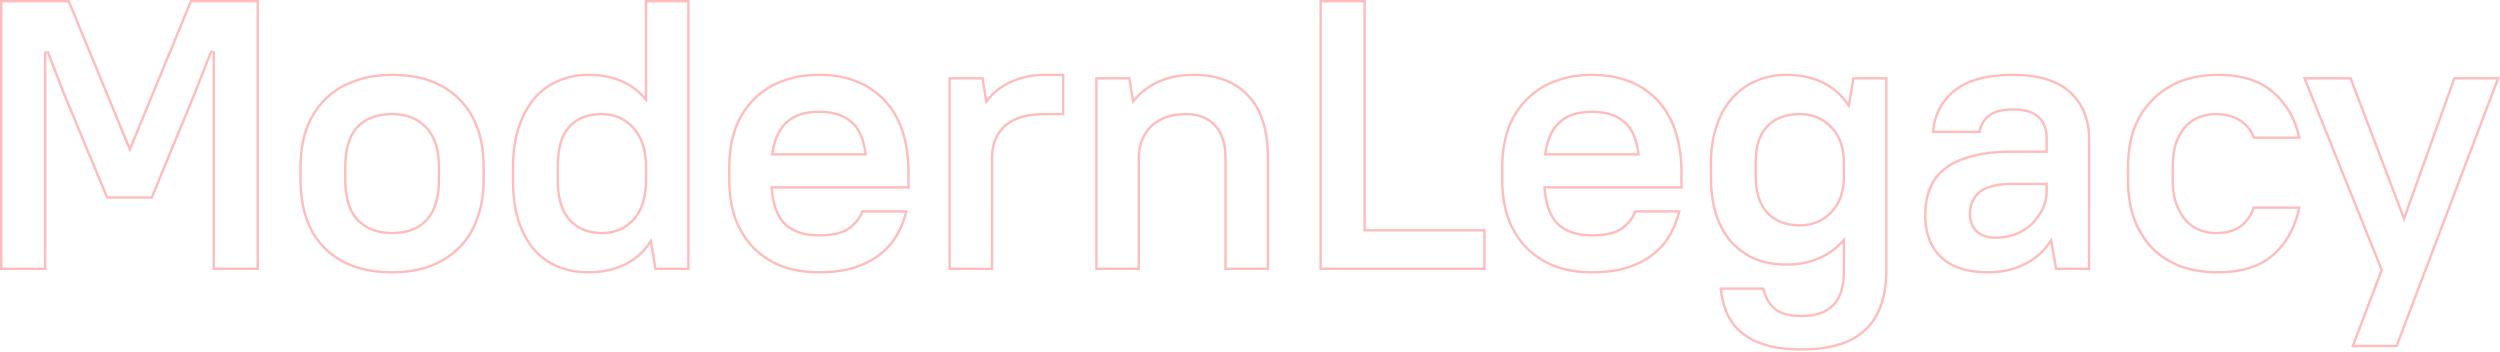 <svg width="1037" height="146" fill="none" xmlns="http://www.w3.org/2000/svg"><path fill-rule="evenodd" clip-rule="evenodd" d="M28.856 0H0v112h19.237V21.44L25.81 38.4l18.275 44h19.237l18.115-44 6.733-17.12V112h19.237V0H78.872L53.864 60.64 28.856 0zm50.687 1l-25.68 62.267L28.186 1H1.002v110h17.233V21.44l1.937-.36 6.568 16.948L44.754 81.4h17.897l17.853-43.365 6.733-17.12 1.935.365V111h17.233V1H79.543zm67.071 32.28c-4.702 1.707-8.763 4.267-12.184 7.68-3.312 3.307-5.877 7.36-7.695 12.16-1.709 4.8-2.565 10.24-2.565 16.32v5.12c0 12.267 3.367 21.813 10.1 28.64 6.84 6.827 16.298 10.24 28.375 10.24 5.878 0 11.168-.853 15.87-2.56 4.81-1.813 8.871-4.373 12.184-7.68 3.42-3.413 5.985-7.52 7.695-12.32 1.817-4.8 2.725-10.24 2.725-16.32v-5.12c0-12.267-3.42-21.813-10.26-28.64-6.733-6.827-16.137-10.24-28.214-10.24-5.985 0-11.328.907-16.031 2.72zm31.555 76.662c4.686-1.768 8.62-4.254 11.821-7.449 3.31-3.303 5.797-7.28 7.46-11.948l.003-.01.004-.008c1.766-4.669 2.66-9.986 2.66-15.967v-5.12c0-12.077-3.362-21.341-9.966-27.933l-.005-.005c-6.5-6.59-15.619-9.942-27.501-9.942-5.884 0-11.102.891-15.67 2.653l-.01.003-.009.004c-4.569 1.658-8.504 4.14-11.817 7.447-3.201 3.195-5.691 7.121-7.463 11.797-1.662 4.672-2.504 9.993-2.504 15.976v5.12c0 12.08 3.311 21.345 9.809 27.936 6.608 6.593 15.785 9.944 27.664 9.944 5.779 0 10.949-.839 15.524-2.498zM148.537 53.12c3.314-3.52 8.016-5.28 14.108-5.28 5.878 0 10.474 1.813 13.786 5.44 3.421 3.52 5.13 8.907 5.13 16.16v5.12c0 7.36-1.656 12.8-4.969 16.32-3.207 3.52-7.856 5.28-13.947 5.28-5.878 0-10.527-1.76-13.947-5.28-3.313-3.627-4.97-9.067-4.97-16.32v-5.12c0-7.36 1.603-12.8 4.809-16.32zm28.791 38.439c-3.446 3.779-8.396 5.601-14.683 5.601-6.092 0-11.022-1.832-14.667-5.584l-.01-.01-.011-.012c-3.545-3.882-5.231-9.608-5.231-16.994v-5.12c0-7.478 1.625-13.21 5.07-16.993l.006-.006.005-.006c3.55-3.77 8.546-5.595 14.838-5.595 6.093 0 10.978 1.888 14.517 5.755 3.664 3.78 5.401 9.462 5.401 16.845v5.12c0 7.48-1.679 13.217-5.235 16.999zm89.126-52.617c-5.57-5.588-13.037-8.382-22.403-8.382-4.596 0-8.817.853-12.665 2.56-3.847 1.6-7.214 4.053-10.099 7.36-2.779 3.307-4.97 7.36-6.573 12.16-1.603 4.8-2.405 10.4-2.405 16.8v5.12c0 6.507.749 12.213 2.245 17.12 1.603 4.8 3.794 8.853 6.572 12.16 2.886 3.2 6.253 5.6 10.1 7.2 3.847 1.6 8.123 2.4 12.825 2.4 5.557 0 10.527-1.013 14.908-3.04 3.959-1.831 7.263-4.489 9.915-7.975.282-.372.558-.754.826-1.145l1.764 10.72h14.588V0h-18.596v40a28.77 28.77 0 00-1.002-1.058zM268.458 1v41.61l-1.748-1.942c-5.44-6.045-12.951-9.108-22.659-9.108-4.469 0-8.55.829-12.258 2.474l-.011.005-.01.004c-3.695 1.537-6.935 3.893-9.724 7.087-2.682 3.194-4.815 7.129-6.383 11.826-1.562 4.675-2.354 10.164-2.354 16.484v5.12c0 6.428.739 12.028 2.198 16.816 1.567 4.69 3.697 8.618 6.374 11.808 2.787 3.087 6.029 5.394 9.729 6.933 3.71 1.543 7.852 2.323 12.439 2.323 5.433 0 10.255-.99 14.488-2.947 4.214-1.95 7.655-4.87 10.335-8.778l1.41-2.058 2.03 12.343h12.736V1h-16.592zm-5.567 90.73l-.006.006c-3.513 3.62-7.946 5.424-13.224 5.424-5.687 0-10.301-1.848-13.726-5.607-3.445-3.782-5.07-9.515-5.07-16.993v-5.12c0-7.765 1.558-13.572 4.914-17.157 3.331-3.665 8.008-5.443 13.882-5.443 5.403 0 9.898 1.98 13.405 5.926 3.648 3.876 5.392 9.492 5.392 16.674v6.256l-.001.016c-.219 6.868-2.025 12.256-5.561 16.013l-.005.005zm-.565-38.29c-3.313-3.733-7.535-5.6-12.665-5.6-5.663 0-10.046 1.707-13.145 5.12-3.099 3.307-4.649 8.8-4.649 16.48v5.12c0 7.36 1.603 12.8 4.809 16.32 3.207 3.52 7.535 5.28 12.985 5.28 5.023 0 9.191-1.707 12.505-5.12 3.313-3.52 5.076-8.64 5.29-15.36v-6.24c0-7.04-1.71-12.373-5.13-16zm49.947-12.48c-3.312 3.307-5.877 7.36-7.695 12.16-1.709 4.8-2.565 10.24-2.565 16.32v5.12c0 6.08.856 11.52 2.565 16.32 1.818 4.8 4.383 8.907 7.695 12.32 3.314 3.307 7.268 5.867 11.863 7.68 4.596 1.707 9.779 2.56 15.55 2.56 5.558 0 10.474-.64 14.749-1.92 4.275-1.387 7.909-3.253 10.901-5.6 2.992-2.347 5.397-5.12 7.213-8.32 1.655-2.912 2.909-6.046 3.767-9.4.084-.331.165-.665.241-1H357.32c-.854 2.667-2.618 5.013-5.29 7.04-2.565 1.92-6.679 2.88-12.344 2.88-5.771 0-10.26-1.44-13.466-4.32-3.045-2.836-4.884-7.356-5.519-13.56a38.04 38.04 0 01-.092-1h56.75V72c0-13.333-3.367-23.573-10.1-30.72-6.733-7.147-15.923-10.72-27.573-10.72-5.771 0-10.954.907-15.55 2.72-4.595 1.707-8.549 4.267-11.863 7.68zm64.084 36.28V72c0-13.172-3.324-23.132-9.827-30.035-6.509-6.909-15.416-10.405-26.844-10.405-5.666 0-10.721.89-15.181 2.65l-.01.004-.009.003c-4.46 1.657-8.287 4.136-11.493 7.439l-.005.005-.006.006c-3.201 3.195-5.691 7.121-7.463 11.797-1.662 4.672-2.504 9.993-2.504 15.976v5.12c0 5.983.842 11.304 2.504 15.976 1.772 4.675 4.262 8.657 7.468 11.961 3.207 3.201 7.039 5.685 11.508 7.449 4.463 1.656 9.523 2.494 15.191 2.494 5.479 0 10.291-.631 14.45-1.875 4.178-1.356 7.699-3.171 10.58-5.431 2.894-2.269 5.211-4.944 6.962-8.027a36.924 36.924 0 003.603-8.907h-17.25c-.999 2.606-2.818 4.882-5.395 6.836l-.005.004c-2.827 2.117-7.211 3.08-12.945 3.08-5.933 0-10.691-1.482-14.136-4.577l-.006-.006-.007-.006c-3.467-3.229-5.383-8.373-5.927-15.212l-.085-1.079h56.832zm-56.588-12.72l.17-1.146c.876-5.898 2.923-10.373 6.268-13.251 3.335-2.87 7.869-4.243 13.479-4.243 5.598 0 10.125 1.314 13.458 4.064 3.484 2.786 5.528 7.344 6.293 13.452l.141 1.124h-39.809zm32.742-13.8c-3.099-2.56-7.374-3.84-12.825-3.84-5.45 0-9.725 1.333-12.825 4-2.916 2.51-4.839 6.39-5.769 11.64-.058.328-.112.661-.162 1h37.512a32.58 32.58 0 00-.139-1c-.837-5.452-2.767-9.385-5.792-11.8zM407.984 32h-14.588v80h18.596V65.6c0-5.44 1.71-9.76 5.13-12.96 3.526-3.2 8.977-4.8 16.351-4.8h8.015V30.56h-8.015c-5.023 0-9.619.907-13.786 2.72-3.655 1.536-6.79 3.763-9.406 6.68a27.55 27.55 0 00-.854 1L407.984 32zm32.503-.44h-7.014c-4.899 0-9.357.884-13.386 2.637l-.011.005c-3.91 1.643-7.197 4.103-9.871 7.389l-1.412 1.734L407.13 33h-12.732v78h16.592V65.6c0-5.667 1.791-10.27 5.447-13.69l.005-.005.006-.005c3.789-3.438 9.534-5.06 17.025-5.06h7.014V31.56zm28.396.44h-14.588v80h18.596V64.8c.213-5.12 1.977-9.227 5.29-12.32 3.42-3.093 8.016-4.64 13.787-4.64 4.915 0 8.763 1.493 11.542 4.48 2.886 2.987 4.328 7.413 4.328 13.28V112h18.596V65.6c0-11.733-2.779-20.48-8.336-26.24-5.45-5.867-13.092-8.8-22.924-8.8-10.082 0-18.078 3.148-23.987 9.444-.293.31-.579.63-.861.956L468.883 32zm56.549 79V65.6c0-11.594-2.747-20.044-8.056-25.546l-.006-.007-.007-.007c-5.219-5.618-12.567-8.48-22.189-8.48-10.339 0-18.324 3.375-24.089 10.053l-1.406 1.629L468.03 33h-12.733v78h16.592V64.78l.001-.022c.223-5.344 2.076-9.712 5.607-13.008l.005-.006.006-.005c3.647-3.299 8.504-4.899 14.46-4.899 5.129 0 9.264 1.566 12.27 4.792 3.124 3.239 4.602 7.954 4.602 13.968V111h16.592zm41.111-15.96V0h-19.237v112h68.933V95.04h-49.696zm48.694 1h-49.696V1h-17.234v110h66.93V96.04zm17.655-55.08c-3.313 3.307-5.878 7.36-7.695 12.16-1.709 4.8-2.565 10.24-2.565 16.32v5.12c0 6.08.856 11.52 2.565 16.32 1.817 4.8 4.382 8.907 7.695 12.32 3.313 3.307 7.268 5.867 11.863 7.68 4.595 1.707 9.778 2.56 15.55 2.56 5.557 0 10.474-.64 14.748-1.92 4.275-1.387 7.909-3.253 10.901-5.6 2.993-2.347 5.397-5.12 7.214-8.32a37.972 37.972 0 003.766-9.4c.084-.331.165-.665.242-1h-19.238c-.854 2.667-2.618 5.013-5.29 7.04-2.565 1.92-6.679 2.88-12.343 2.88-5.772 0-10.26-1.44-13.466-4.32-3.045-2.836-4.885-7.356-5.52-13.56a42.912 42.912 0 01-.091-1h56.749V72c0-13.333-3.366-23.573-10.099-30.72-6.733-7.147-15.924-10.72-27.573-10.72-5.772 0-10.955.907-15.55 2.72-4.595 1.707-8.55 4.267-11.863 7.68zm64.083 36.28V72c0-13.172-3.323-23.132-9.827-30.035-6.508-6.909-15.415-10.405-26.843-10.405-5.666 0-10.721.89-15.182 2.65l-.01.004-.009.003c-4.459 1.657-8.287 4.136-11.493 7.439l-.005.005-.006.006c-3.2 3.195-5.691 7.12-7.461 11.796-1.664 4.672-2.505 9.993-2.505 15.977v5.12c0 5.984.841 11.305 2.505 15.977 1.77 4.675 4.261 8.657 7.466 11.961 3.207 3.2 7.04 5.684 11.508 7.448 4.464 1.656 9.524 2.494 15.192 2.494 5.478 0 10.29-.631 14.449-1.875 4.178-1.356 7.699-3.171 10.581-5.431 2.893-2.269 5.211-4.944 6.961-8.027a36.883 36.883 0 003.603-8.907h-17.25c-.999 2.606-2.818 4.882-5.395 6.836l-.005.004c-2.827 2.117-7.21 3.08-12.944 3.08-5.934 0-10.692-1.482-14.137-4.577l-.006-.006-.007-.006c-3.466-3.229-5.382-8.373-5.926-15.212l-.085-1.079h56.831zm-56.588-12.72l.17-1.146c.876-5.898 2.923-10.373 6.269-13.251 3.334-2.87 7.869-4.243 13.479-4.243 5.597 0 10.124 1.314 13.457 4.064 3.484 2.786 5.528 7.344 6.294 13.452l.14 1.124h-39.809zm32.742-13.8c-3.099-2.56-7.374-3.84-12.824-3.84-5.451 0-9.725 1.333-12.825 4-2.917 2.51-4.84 6.39-5.769 11.64-.058.328-.113.661-.163 1h37.513a29.74 29.74 0 00-.14-1c-.836-5.452-2.767-9.385-5.792-11.8zm92.635-9.261c-5.749-7.266-14.021-10.899-24.817-10.899-4.596 0-8.818.853-12.664 2.56-3.849 1.6-7.215 4-10.101 7.2-2.778 3.093-4.969 6.987-6.573 11.68-1.602 4.587-2.404 9.867-2.404 15.84v5.12c0 6.293.748 11.787 2.245 16.48 1.602 4.587 3.793 8.427 6.573 11.52 2.885 3.093 6.252 5.44 10.098 7.04 3.848 1.493 8.123 2.24 12.826 2.24 4.809 0 9.191-.8 13.145-2.4 3.506-1.419 6.592-3.424 9.258-6.017.341-.331.675-.672 1.002-1.023V112c0 6.507-1.39 11.2-4.169 14.08-2.778 2.987-7.053 4.48-12.825 4.48-5.022 0-8.656-.96-10.901-2.88-2.244-1.92-3.793-4.747-4.649-8.48h-18.595c.035.336.073.67.113 1 .465 3.752 1.335 7.099 2.612 10.04 1.497 3.307 3.634 6.08 6.412 8.32 2.78 2.24 6.199 3.947 10.261 5.12 4.167 1.173 9.083 1.76 14.747 1.76 12.185 0 21.161-2.827 26.932-8.48 5.771-5.547 8.658-13.867 8.658-24.96V32H768.36l-1.764 10.56a31.364 31.364 0 00-.832-1.101zM769.208 33l-2.019 12.093-1.406-1.949c-5.554-7.697-13.776-11.584-24.836-11.584-4.469 0-8.55.829-12.258 2.474l-.011.005-.011.004c-3.705 1.54-6.949 3.852-9.738 6.944-2.674 2.976-4.803 6.745-6.371 11.336l-.002.006c-1.559 4.46-2.349 9.625-2.349 15.511v5.12c0 6.212.738 11.594 2.193 16.164 1.565 4.473 3.691 8.187 6.362 11.162 2.786 2.984 6.029 5.243 9.734 6.786 3.714 1.44 7.86 2.168 12.451 2.168 4.696 0 8.948-.781 12.769-2.327 3.819-1.545 7.117-3.809 9.903-6.794l1.735-1.86V112c0 6.607-1.404 11.613-4.443 14.768-3.035 3.258-7.624 4.792-13.553 4.792-5.107 0-9.036-.969-11.552-3.121-2.284-1.954-3.86-4.728-4.783-8.239h-16.687c.458 3.62 1.301 6.828 2.519 9.634 1.432 3.164 3.472 5.81 6.125 7.948 2.658 2.142 5.952 3.794 9.907 4.937 4.056 1.141 8.875 1.721 14.471 1.721 12.053 0 20.723-2.799 26.231-8.194l.007-.006c5.509-5.295 8.35-13.311 8.35-24.24V33h-12.738zm-35.636 55c-3.206-3.413-4.809-8.427-4.809-15.04v-5.12c0-6.827 1.55-11.84 4.648-15.04 3.1-3.307 7.482-4.96 13.146-4.96 5.13 0 9.352 1.76 12.665 5.28 3.42 3.52 5.13 8.427 5.13 14.72v5.12c0 6.293-1.71 11.2-5.13 14.72-3.313 3.52-7.535 5.28-12.665 5.28-5.451 0-9.779-1.653-12.985-4.96zm-.887-35.889c-3.351 3.466-4.924 8.782-4.924 15.729v5.12c0 6.762 1.64 12.06 5.08 15.724l.005.006.006.005c3.429 3.537 8.037 5.265 13.705 5.265 5.385 0 9.875-1.859 13.389-5.589 3.645-3.755 5.408-8.937 5.408-15.411v-5.12c0-6.474-1.763-11.656-5.408-15.411-3.514-3.73-8.004-5.589-13.389-5.589-5.864 0-10.539 1.718-13.872 5.271zM806.444 69.6c-2.885 2.24-5.023 5.067-6.412 8.48-1.282 3.307-1.924 7.04-1.924 11.2 0 7.573 2.245 13.493 6.733 17.76 4.489 4.267 11.062 6.4 19.718 6.4 5.664 0 10.687-1.067 15.069-3.2 4.06-1.93 7.421-4.645 10.082-8.145.28-.37.554-.748.819-1.135l1.924 11.04h14.588V57.6c0-8.213-2.672-14.773-8.015-19.68-5.345-4.907-13.36-7.36-24.047-7.36-11.221 0-19.557 2.347-25.008 7.04-5.093 4.37-7.952 9.904-8.58 16.6-.032.33-.057.664-.077 1h20.199c.427-2.773 1.657-5.013 3.688-6.72 2.029-1.707 5.29-2.56 9.778-2.56 4.81 0 8.229 1.013 10.26 3.04 2.137 1.92 3.206 4.8 3.206 8.64v4.8h-13.466c-6.733 0-12.451.64-17.153 1.92-4.596 1.173-8.39 2.933-11.382 5.28zm39.485-21.366c2.399 2.168 3.518 5.354 3.518 9.366v5.8h-14.468c-6.675 0-12.298.635-16.889 1.885l-.008.002-.007.002c-4.494 1.147-8.152 2.855-11.011 5.097l-.004.003c-2.744 2.13-4.773 4.811-6.097 8.06-1.229 3.171-1.853 6.777-1.853 10.831 0 7.365 2.175 12.999 6.422 17.036 4.239 4.029 10.525 6.124 19.027 6.124 5.537 0 10.405-1.042 14.63-3.099l.009-.004c4.33-2.058 7.827-5.036 10.504-8.942l1.392-2.03L853.296 111h12.743V57.6c0-7.975-2.583-14.253-7.692-18.944-5.087-4.672-12.815-7.096-23.368-7.096-11.109 0-19.163 2.328-24.354 6.797l-.001.001c-4.868 4.179-7.605 9.441-8.226 15.842h18.282c.571-2.617 1.861-4.792 3.875-6.485 2.3-1.933 5.849-2.795 10.424-2.795 4.893 0 8.637 1.02 10.95 3.314zm-9.613 49.333l-.01.004c-2.589 1.011-5.44 1.509-8.54 1.509-3.387 0-6.17-.905-8.222-2.832l-.011-.01-.01-.01c-1.934-1.93-2.859-4.498-2.859-7.588 0-3.894 1.393-7.067 4.208-9.408 2.849-2.37 7.647-3.432 14.107-3.432h14.468v3.4c0 2.704-.566 5.251-1.7 7.63a22.834 22.834 0 01-4.525 6.357l-.011.01-.011.011c-1.914 1.798-4.21 3.247-6.874 4.355l-.01.004zm6.198-5.087c-1.818 1.707-4.008 3.093-6.573 4.16-2.459.96-5.184 1.44-8.175 1.44-3.207 0-5.719-.853-7.535-2.56-1.71-1.707-2.565-4-2.565-6.88 0-3.627 1.282-6.507 3.847-8.64 2.565-2.133 7.054-3.2 13.466-3.2h13.466v2.4c0 2.56-.535 4.96-1.603 7.2-1.069 2.24-2.512 4.267-4.328 6.08zm100.92-54.4c-5.558-5.013-13.413-7.52-23.566-7.52-5.665 0-10.848.907-15.55 2.72-4.596 1.813-8.55 4.427-11.863 7.84-3.313 3.307-5.878 7.36-7.695 12.16-1.71 4.8-2.565 10.187-2.565 16.16v5.12c0 6.08.855 11.52 2.565 16.32 1.817 4.8 4.329 8.907 7.535 12.32 3.312 3.307 7.267 5.867 11.863 7.68 4.702 1.707 9.939 2.56 15.71 2.56 10.153 0 18.008-2.507 23.566-7.52 5.438-4.916 9.004-11.356 10.699-19.32.07-.33.138-.664.202-1h-19.879c-.855 2.987-2.512 5.493-4.969 7.52-2.352 2.027-5.826 3.04-10.42 3.04-2.245 0-4.436-.427-6.573-1.28-2.031-.853-3.848-2.133-5.451-3.84-1.603-1.813-2.885-4.053-3.847-6.72-.962-2.773-1.443-6.027-1.443-9.76v-5.12c0-3.84.427-7.093 1.283-9.76.961-2.773 2.244-5.013 3.847-6.72 1.603-1.813 3.42-3.093 5.451-3.84a17.988 17.988 0 016.733-1.28c4.06 0 7.427.907 10.099 2.72 2.671 1.813 4.435 4.16 5.29 7.04h19.879c-.068-.336-.139-.67-.214-1-1.698-7.544-5.261-13.717-10.687-18.52zm9.66 18.52c-1.676-7.255-5.121-13.165-10.326-17.772l-.007-.006c-5.316-4.796-12.9-7.262-22.893-7.262-5.555 0-10.612.889-15.185 2.651-4.467 1.764-8.299 4.298-11.508 7.605l-.006.005-.005.006c-3.202 3.195-5.691 7.12-7.463 11.796-1.663 4.674-2.504 9.942-2.504 15.817v5.12c0 5.984.841 11.305 2.504 15.977 1.773 4.68 4.213 8.664 7.314 11.968 3.206 3.196 7.034 5.676 11.498 7.44 4.573 1.658 9.688 2.495 15.355 2.495 9.993 0 17.577-2.466 22.893-7.262 5.217-4.715 8.674-10.891 10.347-18.578h-17.914c-.963 2.866-2.656 5.299-5.062 7.285-2.602 2.238-6.347 3.275-11.065 3.275-2.376 0-4.692-.452-6.946-1.352l-.008-.003-.008-.003c-2.168-.912-4.1-2.276-5.793-4.078l-.01-.011-.01-.011c-1.7-1.923-3.042-4.278-4.039-7.043l-.004-.012c-1.007-2.903-1.498-6.271-1.498-10.087v-5.12c0-3.908.434-7.27 1.33-10.065l.004-.011.004-.011c.995-2.868 2.337-5.236 4.054-7.067 1.693-1.912 3.637-3.29 5.831-4.1a18.995 18.995 0 017.093-1.346c4.21 0 7.786.941 10.662 2.893 2.627 1.783 4.459 4.075 5.454 6.867h17.911zm35.396 55.39L976.684 143h17.092L1035.5 33h-17.09l-21.189 59.17L974.7 33h-18.025l31.815 78.99zM955.192 32h20.199l21.802 57.28L1017.71 32h19.24l-42.482 112h-19.237l12.183-32-32.222-80z" fill="#FFBCBC"/></svg>